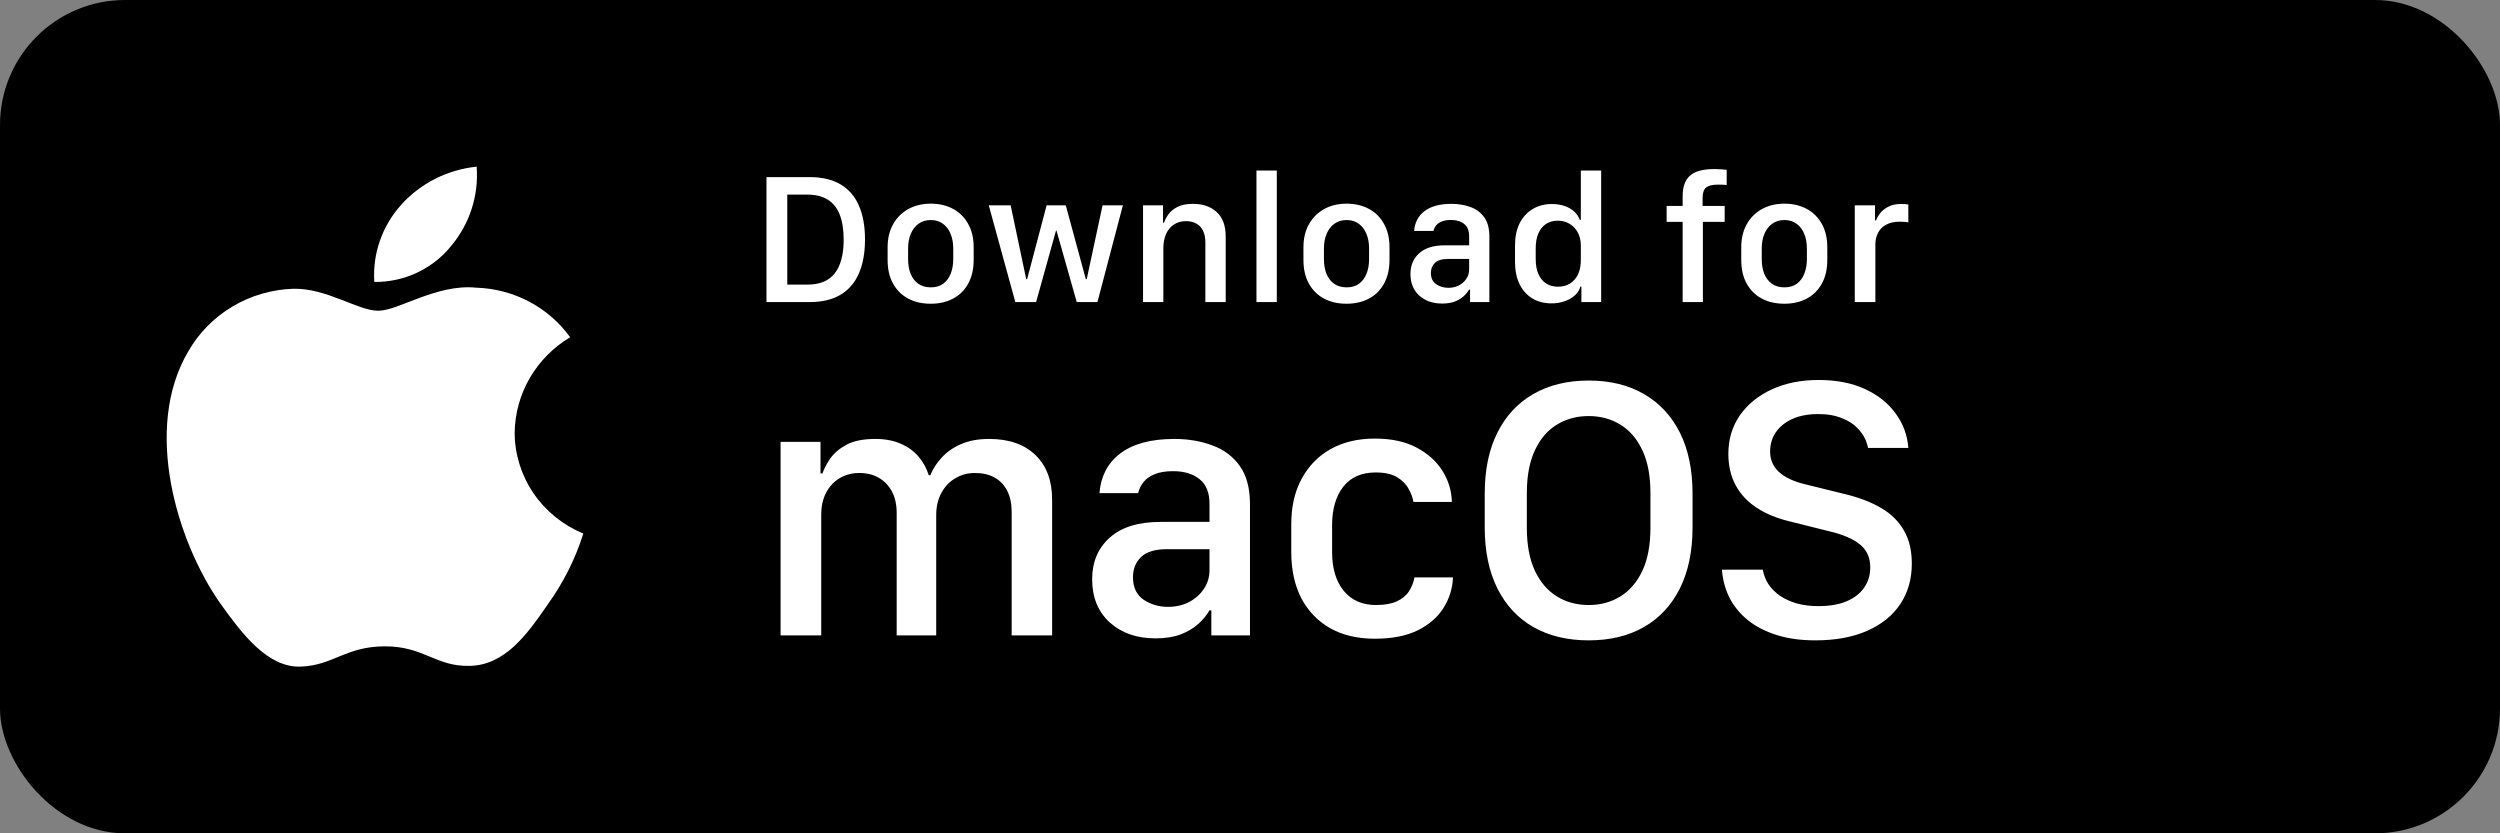 <svg width="120" height="40" viewBox="0 0 120 40" fill="none" xmlns="http://www.w3.org/2000/svg">
<rect x="0" y="0" width="120" height="40" fill="#808080" stroke="none"/>
<rect width="120" height="40" rx="6" fill="black"/>
<path d="M24.704 20.763C24.717 19.843 24.967 18.941 25.432 18.141C25.897 17.341 26.562 16.669 27.365 16.187C26.855 15.476 26.182 14.891 25.4 14.478C24.618 14.065 23.748 13.836 22.859 13.809C20.963 13.615 19.126 14.916 18.16 14.916C17.175 14.916 15.688 13.828 14.086 13.86C13.05 13.893 12.041 14.187 11.156 14.714C10.271 15.241 9.541 15.983 9.037 16.867C6.854 20.557 8.482 25.981 10.573 28.964C11.62 30.425 12.843 32.056 14.443 31.998C16.009 31.935 16.593 31.024 18.483 31.024C20.356 31.024 20.905 31.998 22.537 31.962C24.218 31.935 25.276 30.494 26.286 29.02C27.038 27.979 27.616 26.829 28 25.612C27.024 25.209 26.191 24.534 25.605 23.672C25.019 22.809 24.706 21.798 24.704 20.763Z" fill="white"/>
<path d="M21.621 11.847C22.537 10.773 22.988 9.393 22.879 8C21.479 8.144 20.186 8.797 19.258 9.829C18.804 10.334 18.456 10.92 18.235 11.556C18.013 12.192 17.922 12.864 17.967 13.534C18.667 13.541 19.36 13.393 19.992 13.101C20.625 12.808 21.182 12.38 21.621 11.847Z" fill="white"/>
<path d="M36.791 8.501H38.861C39.456 8.501 39.949 8.617 40.342 8.849C40.737 9.08 41.032 9.418 41.225 9.864C41.421 10.306 41.52 10.85 41.52 11.494C41.52 12.136 41.421 12.681 41.225 13.129C41.029 13.577 40.733 13.918 40.337 14.153C39.945 14.384 39.453 14.5 38.861 14.5H36.791V8.501ZM37.789 9.341V13.661H38.751C39.047 13.661 39.305 13.617 39.524 13.529C39.744 13.438 39.924 13.303 40.065 13.124C40.209 12.943 40.315 12.719 40.386 12.452C40.459 12.183 40.496 11.868 40.496 11.507C40.496 11.027 40.433 10.626 40.307 10.303C40.181 9.981 39.989 9.741 39.731 9.583C39.473 9.421 39.147 9.341 38.751 9.341H37.789ZM44.675 9.776C45.079 9.776 45.437 9.859 45.747 10.026C46.058 10.193 46.299 10.434 46.472 10.747C46.648 11.06 46.736 11.434 46.736 11.868V12.47C46.736 12.918 46.648 13.3 46.472 13.617C46.299 13.93 46.058 14.169 45.747 14.333C45.437 14.497 45.079 14.579 44.675 14.579C44.265 14.579 43.904 14.497 43.594 14.333C43.286 14.169 43.044 13.93 42.869 13.617C42.693 13.303 42.605 12.922 42.605 12.474V11.872C42.605 11.447 42.693 11.078 42.869 10.765C43.044 10.451 43.288 10.208 43.598 10.035C43.912 9.862 44.27 9.776 44.675 9.776ZM44.679 10.562C44.445 10.562 44.247 10.623 44.086 10.743C43.925 10.86 43.802 11.021 43.717 11.226C43.632 11.428 43.589 11.66 43.589 11.92V12.439C43.589 12.7 43.629 12.933 43.708 13.138C43.79 13.34 43.912 13.499 44.073 13.617C44.237 13.734 44.439 13.793 44.679 13.793C44.919 13.793 45.119 13.734 45.277 13.617C45.435 13.499 45.554 13.34 45.633 13.138C45.715 12.933 45.756 12.7 45.756 12.439V11.92C45.756 11.66 45.713 11.428 45.628 11.226C45.546 11.021 45.425 10.86 45.264 10.743C45.105 10.623 44.911 10.562 44.679 10.562ZM53.899 9.855L52.677 14.5H51.684L50.713 11.072H50.687L49.733 14.5H48.735L47.461 9.855H48.511L49.258 13.397H49.302L50.238 9.855H51.157L52.119 13.397H52.163L52.923 9.855H53.899ZM54.866 14.5V9.855H55.824V10.69H55.872C55.913 10.567 55.982 10.435 56.079 10.294C56.178 10.154 56.323 10.034 56.514 9.934C56.704 9.834 56.956 9.785 57.27 9.785C57.735 9.785 58.112 9.915 58.399 10.176C58.689 10.437 58.834 10.832 58.834 11.362V14.5H57.858V11.648C57.858 11.411 57.819 11.217 57.74 11.068C57.664 10.915 57.557 10.803 57.419 10.729C57.281 10.653 57.12 10.615 56.935 10.615C56.698 10.615 56.498 10.672 56.334 10.787C56.172 10.898 56.049 11.052 55.964 11.248C55.882 11.444 55.841 11.668 55.841 11.92V14.5H54.866ZM60.31 14.5V8.185H61.286V14.5H60.31ZM64.635 9.776C65.039 9.776 65.397 9.859 65.707 10.026C66.018 10.193 66.259 10.434 66.432 10.747C66.608 11.06 66.696 11.434 66.696 11.868V12.47C66.696 12.918 66.608 13.3 66.432 13.617C66.259 13.93 66.018 14.169 65.707 14.333C65.397 14.497 65.039 14.579 64.635 14.579C64.225 14.579 63.864 14.497 63.554 14.333C63.246 14.169 63.004 13.93 62.829 13.617C62.653 13.303 62.565 12.922 62.565 12.474V11.872C62.565 11.447 62.653 11.078 62.829 10.765C63.004 10.451 63.248 10.208 63.558 10.035C63.872 9.862 64.231 9.776 64.635 9.776ZM64.639 10.562C64.405 10.562 64.207 10.623 64.046 10.743C63.885 10.86 63.762 11.021 63.677 11.226C63.592 11.428 63.549 11.66 63.549 11.92V12.439C63.549 12.7 63.589 12.933 63.668 13.138C63.75 13.34 63.872 13.499 64.033 13.617C64.197 13.734 64.399 13.793 64.639 13.793C64.879 13.793 65.079 13.734 65.237 13.617C65.395 13.499 65.514 13.34 65.593 13.138C65.675 12.933 65.716 12.7 65.716 12.439V11.92C65.716 11.66 65.673 11.428 65.588 11.226C65.506 11.021 65.385 10.86 65.224 10.743C65.065 10.623 64.871 10.562 64.639 10.562ZM69.223 14.57C68.774 14.57 68.408 14.443 68.124 14.188C67.843 13.93 67.702 13.585 67.702 13.151C67.702 12.741 67.841 12.41 68.12 12.158C68.401 11.903 68.81 11.775 69.346 11.775H70.519V11.34C70.519 11.074 70.44 10.877 70.282 10.752C70.124 10.623 69.911 10.558 69.644 10.558C69.469 10.558 69.324 10.582 69.21 10.628C69.095 10.672 69.006 10.734 68.941 10.813C68.877 10.889 68.832 10.98 68.805 11.085H67.878C67.893 10.892 67.939 10.716 68.019 10.558C68.101 10.397 68.215 10.259 68.361 10.145C68.511 10.028 68.694 9.938 68.911 9.877C69.13 9.815 69.385 9.785 69.675 9.785C70.006 9.785 70.31 9.836 70.585 9.938C70.86 10.038 71.08 10.202 71.244 10.431C71.408 10.659 71.49 10.967 71.49 11.354V14.5H70.563V13.898H70.519C70.452 14.015 70.361 14.125 70.247 14.227C70.132 14.33 69.99 14.414 69.82 14.478C69.653 14.54 69.454 14.57 69.223 14.57ZM69.522 13.815C69.709 13.815 69.877 13.776 70.027 13.7C70.176 13.621 70.295 13.516 70.383 13.384C70.474 13.252 70.519 13.101 70.519 12.931V12.43H69.499C69.215 12.43 69.007 12.493 68.876 12.619C68.747 12.745 68.682 12.906 68.682 13.102C68.682 13.346 68.767 13.526 68.937 13.643C69.11 13.757 69.305 13.815 69.522 13.815ZM74.496 9.793C74.716 9.793 74.915 9.824 75.094 9.886C75.272 9.944 75.425 10.031 75.551 10.145C75.68 10.259 75.773 10.396 75.832 10.554H75.88V8.185H76.856V14.5H75.907V13.757H75.858C75.826 13.877 75.768 13.987 75.683 14.087C75.598 14.184 75.494 14.267 75.371 14.337C75.248 14.408 75.111 14.462 74.962 14.5C74.812 14.541 74.653 14.562 74.483 14.562C74.126 14.562 73.815 14.482 73.551 14.324C73.288 14.163 73.082 13.933 72.936 13.634C72.793 13.335 72.721 12.982 72.721 12.575V11.78C72.721 11.37 72.794 11.017 72.94 10.721C73.09 10.425 73.298 10.196 73.564 10.035C73.831 9.874 74.142 9.793 74.496 9.793ZM74.769 10.593C74.552 10.593 74.364 10.646 74.206 10.752C74.051 10.854 73.929 11.005 73.841 11.204C73.756 11.4 73.714 11.639 73.714 11.92V12.43C73.714 12.711 73.756 12.952 73.841 13.151C73.929 13.35 74.054 13.502 74.215 13.608C74.376 13.71 74.568 13.762 74.79 13.762C75.01 13.762 75.201 13.71 75.362 13.608C75.526 13.505 75.653 13.36 75.744 13.173C75.835 12.982 75.88 12.755 75.88 12.492V11.789C75.88 11.548 75.832 11.339 75.735 11.16C75.639 10.981 75.507 10.842 75.34 10.743C75.176 10.643 74.985 10.593 74.769 10.593ZM80.767 14.5V10.65H79.998V9.886H80.767V9.424C80.767 8.97 80.884 8.639 81.119 8.431C81.356 8.22 81.747 8.115 82.292 8.115C82.403 8.115 82.515 8.119 82.626 8.128C82.74 8.134 82.825 8.141 82.881 8.15V8.879C82.843 8.874 82.778 8.869 82.688 8.866C82.6 8.863 82.523 8.862 82.459 8.862C82.201 8.862 82.014 8.907 81.897 8.998C81.782 9.089 81.725 9.257 81.725 9.503V9.886H82.784V10.65H81.738V14.5H80.767ZM85.649 9.776C86.054 9.776 86.411 9.859 86.722 10.026C87.032 10.193 87.274 10.434 87.447 10.747C87.623 11.06 87.71 11.434 87.71 11.868V12.47C87.71 12.918 87.623 13.3 87.447 13.617C87.274 13.93 87.032 14.169 86.722 14.333C86.411 14.497 86.054 14.579 85.649 14.579C85.239 14.579 84.879 14.497 84.568 14.333C84.261 14.169 84.019 13.93 83.843 13.617C83.668 13.303 83.58 12.922 83.58 12.474V11.872C83.58 11.447 83.668 11.078 83.843 10.765C84.019 10.451 84.262 10.208 84.573 10.035C84.886 9.862 85.245 9.776 85.649 9.776ZM85.654 10.562C85.419 10.562 85.222 10.623 85.061 10.743C84.899 10.86 84.776 11.021 84.691 11.226C84.606 11.428 84.564 11.66 84.564 11.92V12.439C84.564 12.7 84.603 12.933 84.683 13.138C84.765 13.34 84.886 13.499 85.047 13.617C85.211 13.734 85.414 13.793 85.654 13.793C85.894 13.793 86.093 13.734 86.251 13.617C86.41 13.499 86.528 13.34 86.607 13.138C86.689 12.933 86.731 12.7 86.731 12.439V11.92C86.731 11.66 86.688 11.428 86.603 11.226C86.521 11.021 86.399 10.86 86.238 10.743C86.08 10.623 85.885 10.562 85.654 10.562ZM89.029 14.5V9.855H90V10.58H90.053C90.088 10.475 90.151 10.362 90.242 10.242C90.335 10.119 90.466 10.013 90.633 9.925C90.8 9.834 91.012 9.789 91.27 9.789C91.335 9.789 91.393 9.792 91.446 9.798C91.501 9.801 91.553 9.807 91.6 9.815V10.677C91.556 10.665 91.496 10.656 91.419 10.65C91.343 10.645 91.264 10.642 91.182 10.642C90.921 10.642 90.705 10.69 90.532 10.787C90.359 10.88 90.23 11.011 90.145 11.178C90.06 11.342 90.018 11.528 90.018 11.736V14.5H89.029Z" fill="white"/>
<path d="M37.468 30.5V21.21H39.384V22.722H39.48C39.557 22.493 39.683 22.253 39.858 22.001C40.04 21.743 40.301 21.523 40.641 21.342C40.986 21.16 41.443 21.069 42.012 21.069C42.48 21.069 42.888 21.145 43.233 21.298C43.585 21.45 43.872 21.658 44.095 21.922C44.317 22.186 44.478 22.481 44.578 22.81H44.657C44.774 22.517 44.953 22.238 45.193 21.975C45.434 21.705 45.741 21.488 46.116 21.324C46.497 21.154 46.951 21.069 47.478 21.069C48.428 21.069 49.169 21.327 49.702 21.843C50.235 22.358 50.502 23.073 50.502 23.987V30.5H48.56V24.567C48.56 24.175 48.489 23.841 48.349 23.565C48.208 23.284 48.006 23.07 47.742 22.924C47.484 22.777 47.168 22.704 46.793 22.704C46.447 22.704 46.134 22.789 45.852 22.959C45.571 23.123 45.349 23.357 45.185 23.662C45.02 23.967 44.938 24.324 44.938 24.734V30.5H43.04V24.62C43.04 24.216 42.964 23.873 42.812 23.592C42.659 23.305 42.448 23.085 42.179 22.933C41.915 22.78 41.605 22.704 41.247 22.704C40.895 22.704 40.582 22.786 40.307 22.95C40.031 23.114 39.815 23.346 39.656 23.645C39.498 23.943 39.419 24.301 39.419 24.717V30.5H37.468ZM55.464 30.641C54.567 30.641 53.835 30.386 53.266 29.876C52.704 29.36 52.423 28.669 52.423 27.802C52.423 26.981 52.701 26.319 53.258 25.815C53.82 25.306 54.637 25.051 55.71 25.051H58.056V24.181C58.056 23.648 57.898 23.255 57.582 23.003C57.265 22.745 56.84 22.616 56.307 22.616C55.956 22.616 55.666 22.663 55.437 22.757C55.209 22.845 55.03 22.968 54.901 23.126C54.772 23.278 54.681 23.46 54.629 23.671H52.774C52.803 23.284 52.897 22.933 53.055 22.616C53.219 22.294 53.448 22.019 53.741 21.79C54.04 21.556 54.406 21.377 54.84 21.254C55.279 21.131 55.789 21.069 56.369 21.069C57.031 21.069 57.637 21.172 58.188 21.377C58.739 21.576 59.178 21.904 59.507 22.361C59.835 22.818 59.999 23.434 59.999 24.207V30.5H58.144V29.296H58.056C57.922 29.53 57.74 29.75 57.511 29.955C57.283 30.16 56.999 30.327 56.659 30.456C56.325 30.579 55.926 30.641 55.464 30.641ZM56.061 29.129C56.436 29.129 56.773 29.053 57.072 28.9C57.371 28.742 57.608 28.531 57.784 28.268C57.965 28.004 58.056 27.702 58.056 27.362V26.36H56.017C55.449 26.36 55.033 26.486 54.769 26.738C54.511 26.99 54.383 27.312 54.383 27.705C54.383 28.191 54.553 28.552 54.892 28.786C55.238 29.015 55.628 29.129 56.061 29.129ZM61.981 26.501V25.156C61.981 24.324 62.145 23.604 62.473 22.994C62.801 22.379 63.264 21.901 63.862 21.561C64.465 21.222 65.174 21.052 65.989 21.052C66.786 21.052 67.454 21.195 67.993 21.482C68.537 21.77 68.954 22.145 69.241 22.607C69.528 23.064 69.677 23.56 69.689 24.093H67.843C67.814 23.894 67.738 23.686 67.615 23.469C67.498 23.246 67.313 23.059 67.061 22.906C66.809 22.754 66.466 22.678 66.033 22.678C65.353 22.678 64.834 22.906 64.477 23.363C64.12 23.82 63.941 24.433 63.941 25.2V26.501C63.941 27.28 64.125 27.898 64.495 28.355C64.87 28.812 65.385 29.041 66.041 29.041C66.457 29.041 66.791 28.982 67.043 28.865C67.301 28.748 67.495 28.59 67.624 28.391C67.758 28.186 67.849 27.96 67.896 27.714H69.742C69.724 28.235 69.575 28.722 69.293 29.173C69.018 29.618 68.605 29.979 68.054 30.254C67.509 30.523 66.821 30.658 65.989 30.658C65.162 30.658 64.451 30.491 63.853 30.157C63.255 29.817 62.792 29.337 62.464 28.716C62.142 28.095 61.981 27.356 61.981 26.501ZM79.221 23.671C79.221 22.845 79.092 22.159 78.834 21.614C78.576 21.064 78.225 20.653 77.779 20.384C77.334 20.108 76.827 19.971 76.259 19.971C75.685 19.971 75.175 20.108 74.73 20.384C74.284 20.653 73.933 21.064 73.675 21.614C73.417 22.159 73.288 22.845 73.288 23.671V25.332C73.288 26.158 73.417 26.847 73.675 27.398C73.933 27.942 74.284 28.352 74.73 28.628C75.175 28.903 75.685 29.041 76.259 29.041C76.827 29.041 77.334 28.903 77.779 28.628C78.225 28.352 78.576 27.942 78.834 27.398C79.092 26.847 79.221 26.158 79.221 25.332V23.671ZM81.242 25.323C81.242 26.454 81.04 27.427 80.636 28.241C80.232 29.05 79.657 29.668 78.913 30.096C78.169 30.523 77.284 30.737 76.259 30.737C75.234 30.737 74.346 30.523 73.596 30.096C72.852 29.668 72.278 29.05 71.873 28.241C71.469 27.427 71.267 26.454 71.267 25.323V23.689C71.267 22.552 71.469 21.579 71.873 20.77C72.278 19.962 72.852 19.344 73.596 18.916C74.346 18.482 75.234 18.266 76.259 18.266C77.284 18.266 78.169 18.482 78.913 18.916C79.657 19.344 80.232 19.962 80.636 20.77C81.04 21.579 81.242 22.552 81.242 23.689V25.323ZM82.653 27.345H84.613C84.66 27.602 84.754 27.84 84.894 28.057C85.041 28.268 85.228 28.452 85.457 28.61C85.691 28.763 85.961 28.883 86.266 28.971C86.576 29.053 86.916 29.094 87.285 29.094C87.812 29.094 88.261 29.018 88.63 28.865C88.999 28.707 89.28 28.49 89.474 28.215C89.673 27.934 89.772 27.605 89.772 27.23C89.772 26.779 89.617 26.422 89.306 26.158C88.996 25.889 88.516 25.675 87.865 25.517L85.896 25.024C85.287 24.878 84.763 24.661 84.323 24.374C83.884 24.087 83.547 23.727 83.312 23.293C83.078 22.859 82.961 22.358 82.961 21.79C82.961 21.087 83.145 20.469 83.514 19.936C83.889 19.402 84.402 18.986 85.053 18.688C85.703 18.389 86.45 18.239 87.294 18.239C88.149 18.239 88.888 18.383 89.509 18.67C90.136 18.957 90.628 19.347 90.985 19.839C91.349 20.331 91.554 20.885 91.6 21.5H89.667C89.602 21.178 89.465 20.896 89.254 20.656C89.049 20.41 88.779 20.22 88.445 20.085C88.111 19.944 87.722 19.874 87.276 19.874C86.573 19.874 86.011 20.041 85.589 20.375C85.173 20.709 84.965 21.143 84.965 21.676C84.965 22.068 85.108 22.396 85.395 22.66C85.683 22.918 86.093 23.111 86.626 23.24L88.586 23.724C89.26 23.888 89.834 24.11 90.308 24.392C90.783 24.673 91.143 25.03 91.389 25.464C91.641 25.898 91.767 26.428 91.767 27.055C91.767 27.793 91.583 28.44 91.214 28.997C90.845 29.548 90.314 29.976 89.623 30.28C88.931 30.585 88.102 30.737 87.136 30.737C86.438 30.737 85.82 30.652 85.281 30.482C84.742 30.312 84.282 30.075 83.901 29.77C83.52 29.46 83.225 29.1 83.014 28.689C82.808 28.273 82.688 27.825 82.653 27.345Z" fill="white"/>
</svg>

